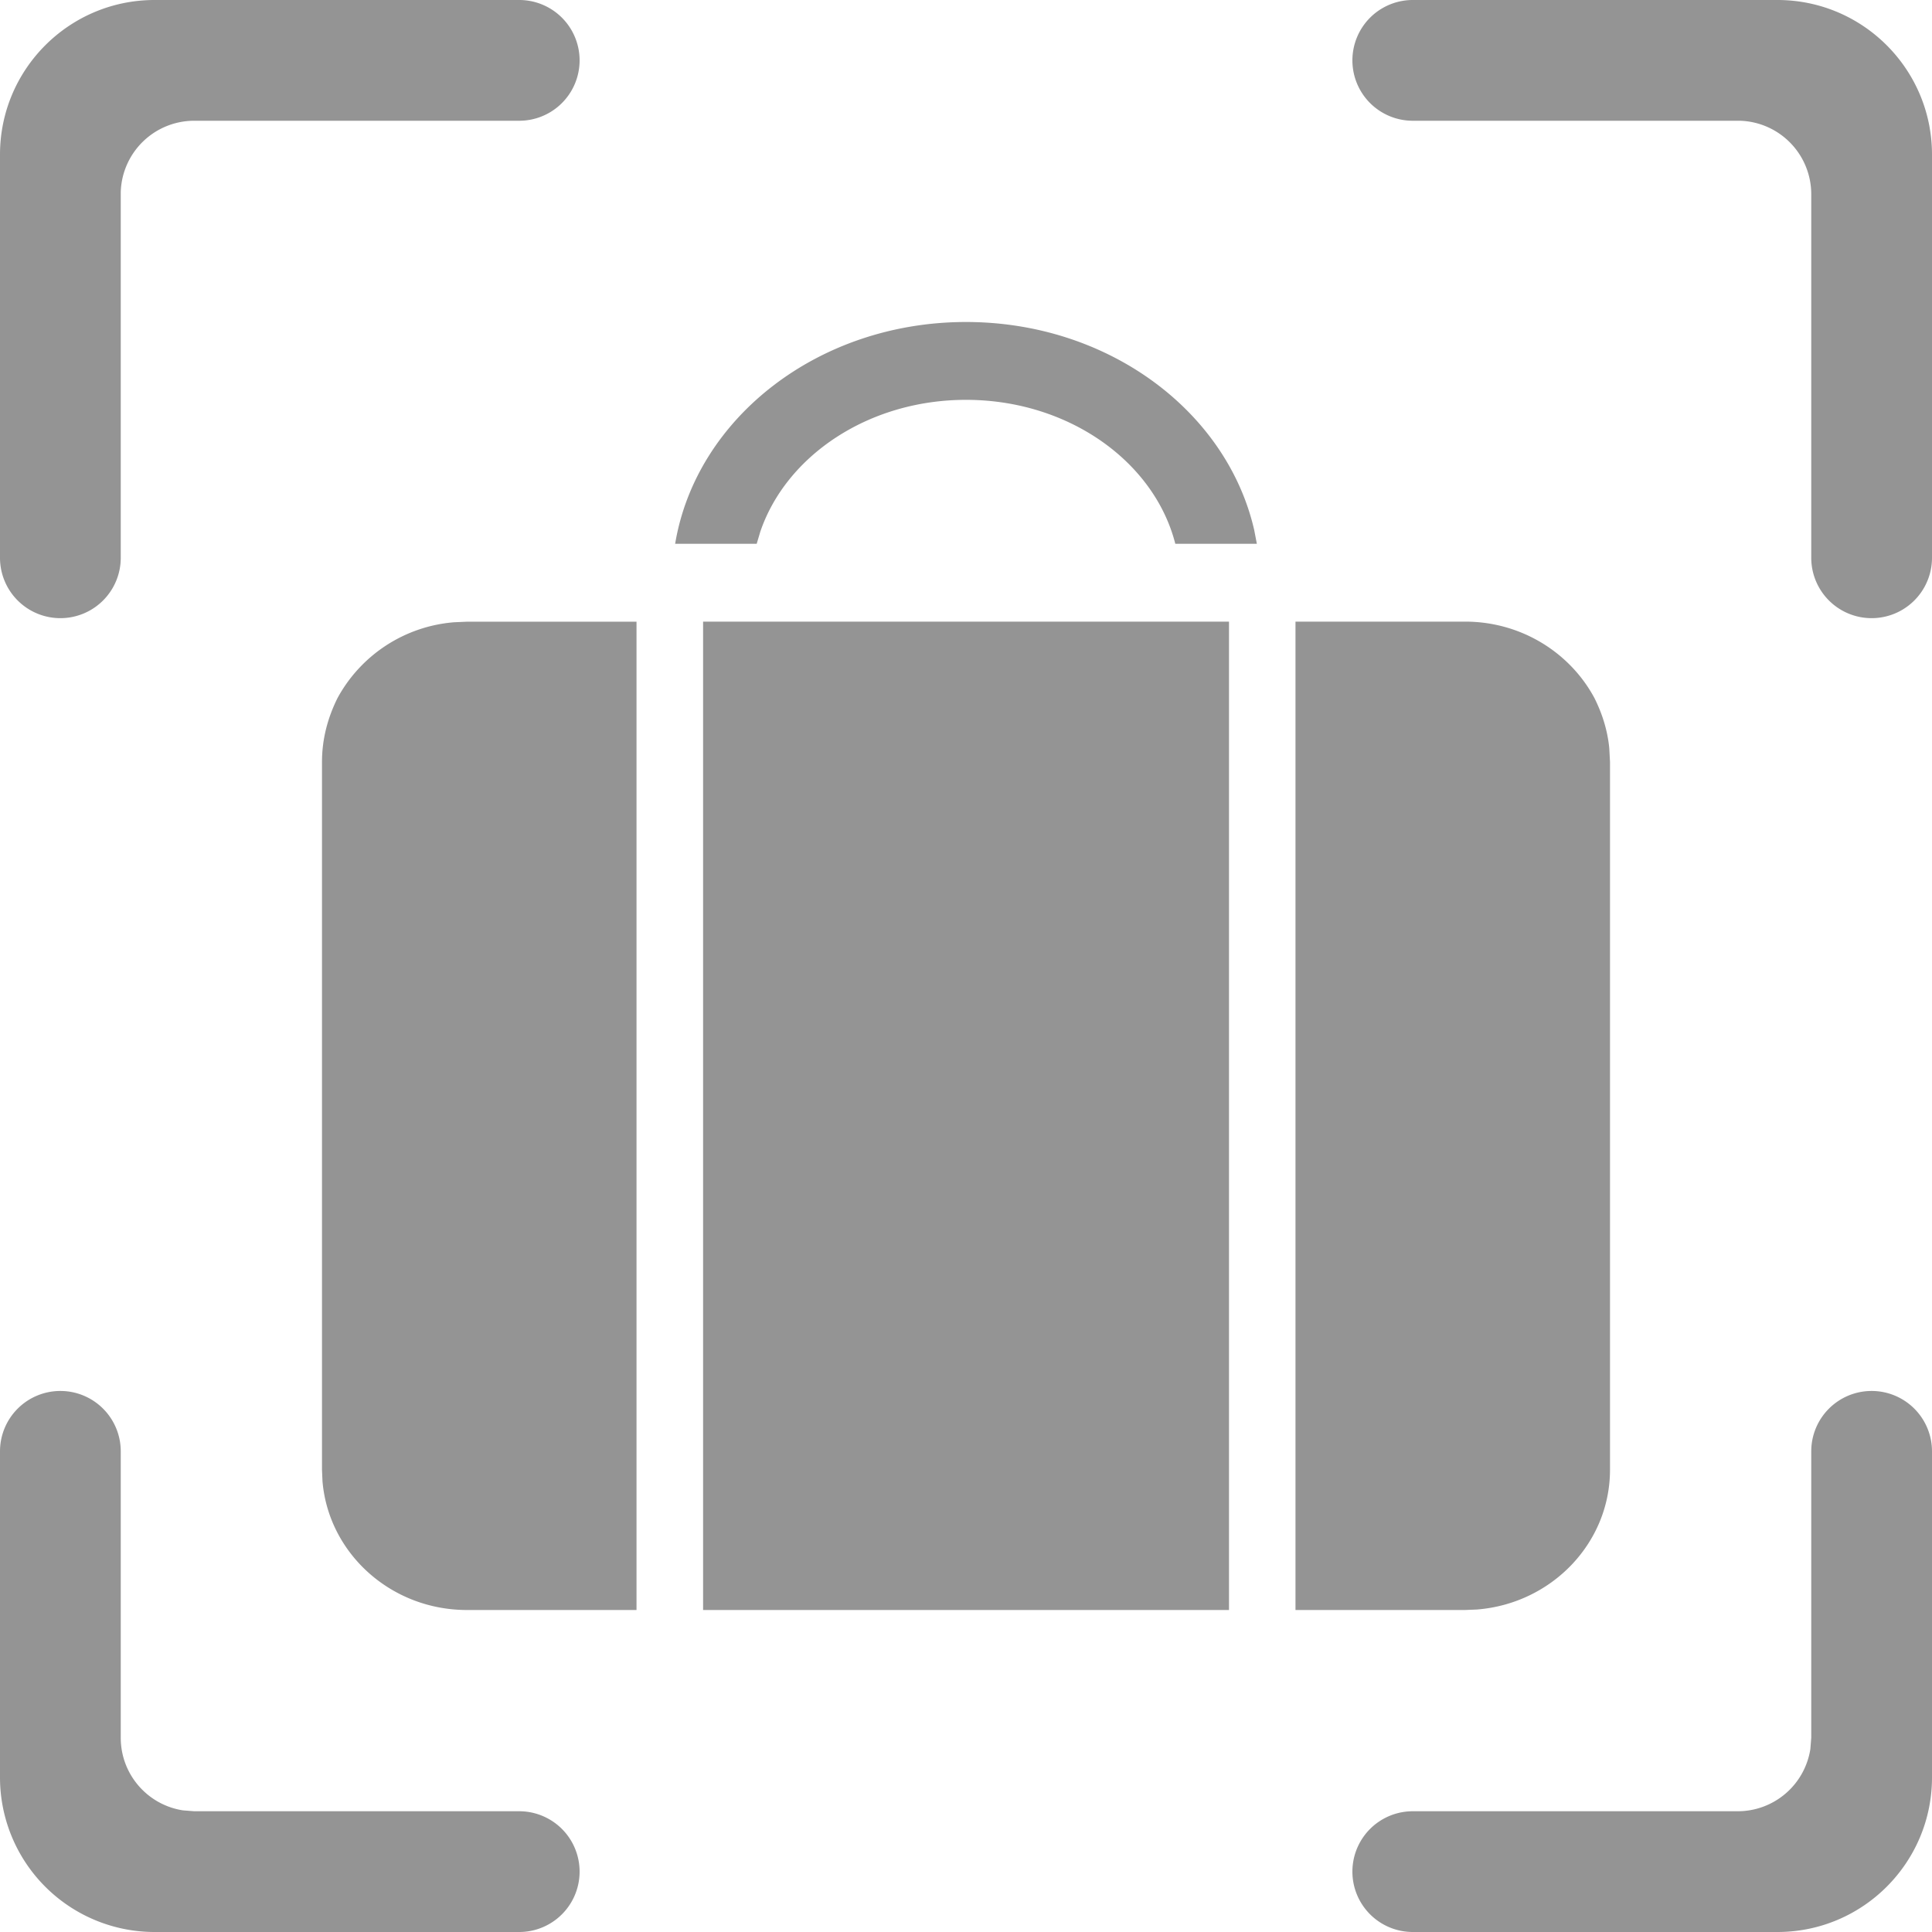 <svg xmlns="http://www.w3.org/2000/svg" xmlns:xlink="http://www.w3.org/1999/xlink" width="24" height="24"><defs><path id="a" d="M.75 17.279a.75.75 0 0 1 .75.75v3.558c0 .457.335.835.773.902l.14.011H6.45a.75.75 0 1 1 0 1.5H1.92A1.92 1.92 0 0 1 0 22.08v-4.051a.75.75 0 0 1 .75-.75Zm22.5 0a.75.75 0 0 1 .75.75v4.051c0 1.06-.86 1.92-1.92 1.92h-4.53a.75.75 0 1 1 0-1.5h4.037a.913.913 0 0 0 .902-.773l.011-.14v-3.558a.75.75 0 0 1 .75-.75Zm-7.983-9.557V20H8.734V7.722h6.533Zm-7.36 0V20H5.8c-.944 0-1.719-.705-1.794-1.6L4 18.258V9.465c0-.29.074-.555.193-.794A1.814 1.814 0 0 1 5.64 7.73l.16-.007h2.107Zm10.293 0c.7 0 1.306.388 1.607.95.095.19.162.397.184.622l.009.17v8.794c0 .913-.728 1.663-1.653 1.736L18.2 20h-2.107V7.722H18.2ZM22.08 0C23.14 0 24 .86 24 1.92v5.009a.75.75 0 1 1-1.5 0V2.413a.913.913 0 0 0-.885-.913H17.55a.75.75 0 0 1 0-1.5h4.53ZM6.45 0a.75.75 0 0 1 0 1.5H2.413a.913.913 0 0 0-.913.885v4.544a.75.75 0 0 1-1.5 0V1.92C0 .86.86 0 1.92 0h4.53ZM12 4c1.766 0 3.24 1.107 3.58 2.583l.033.172H14.6c-.26-1.02-1.326-1.788-2.6-1.788-1.21 0-2.233.693-2.555 1.637l-.045.151H8.387C8.647 5.194 10.167 4 12 4Z"/></defs><g fill="none" fill-rule="evenodd"><mask id="b" fill="#fff"><use xlink:href="#a"/></mask><use xlink:href="#a" fill="#949494" fill-rule="nonzero"/></g></svg>